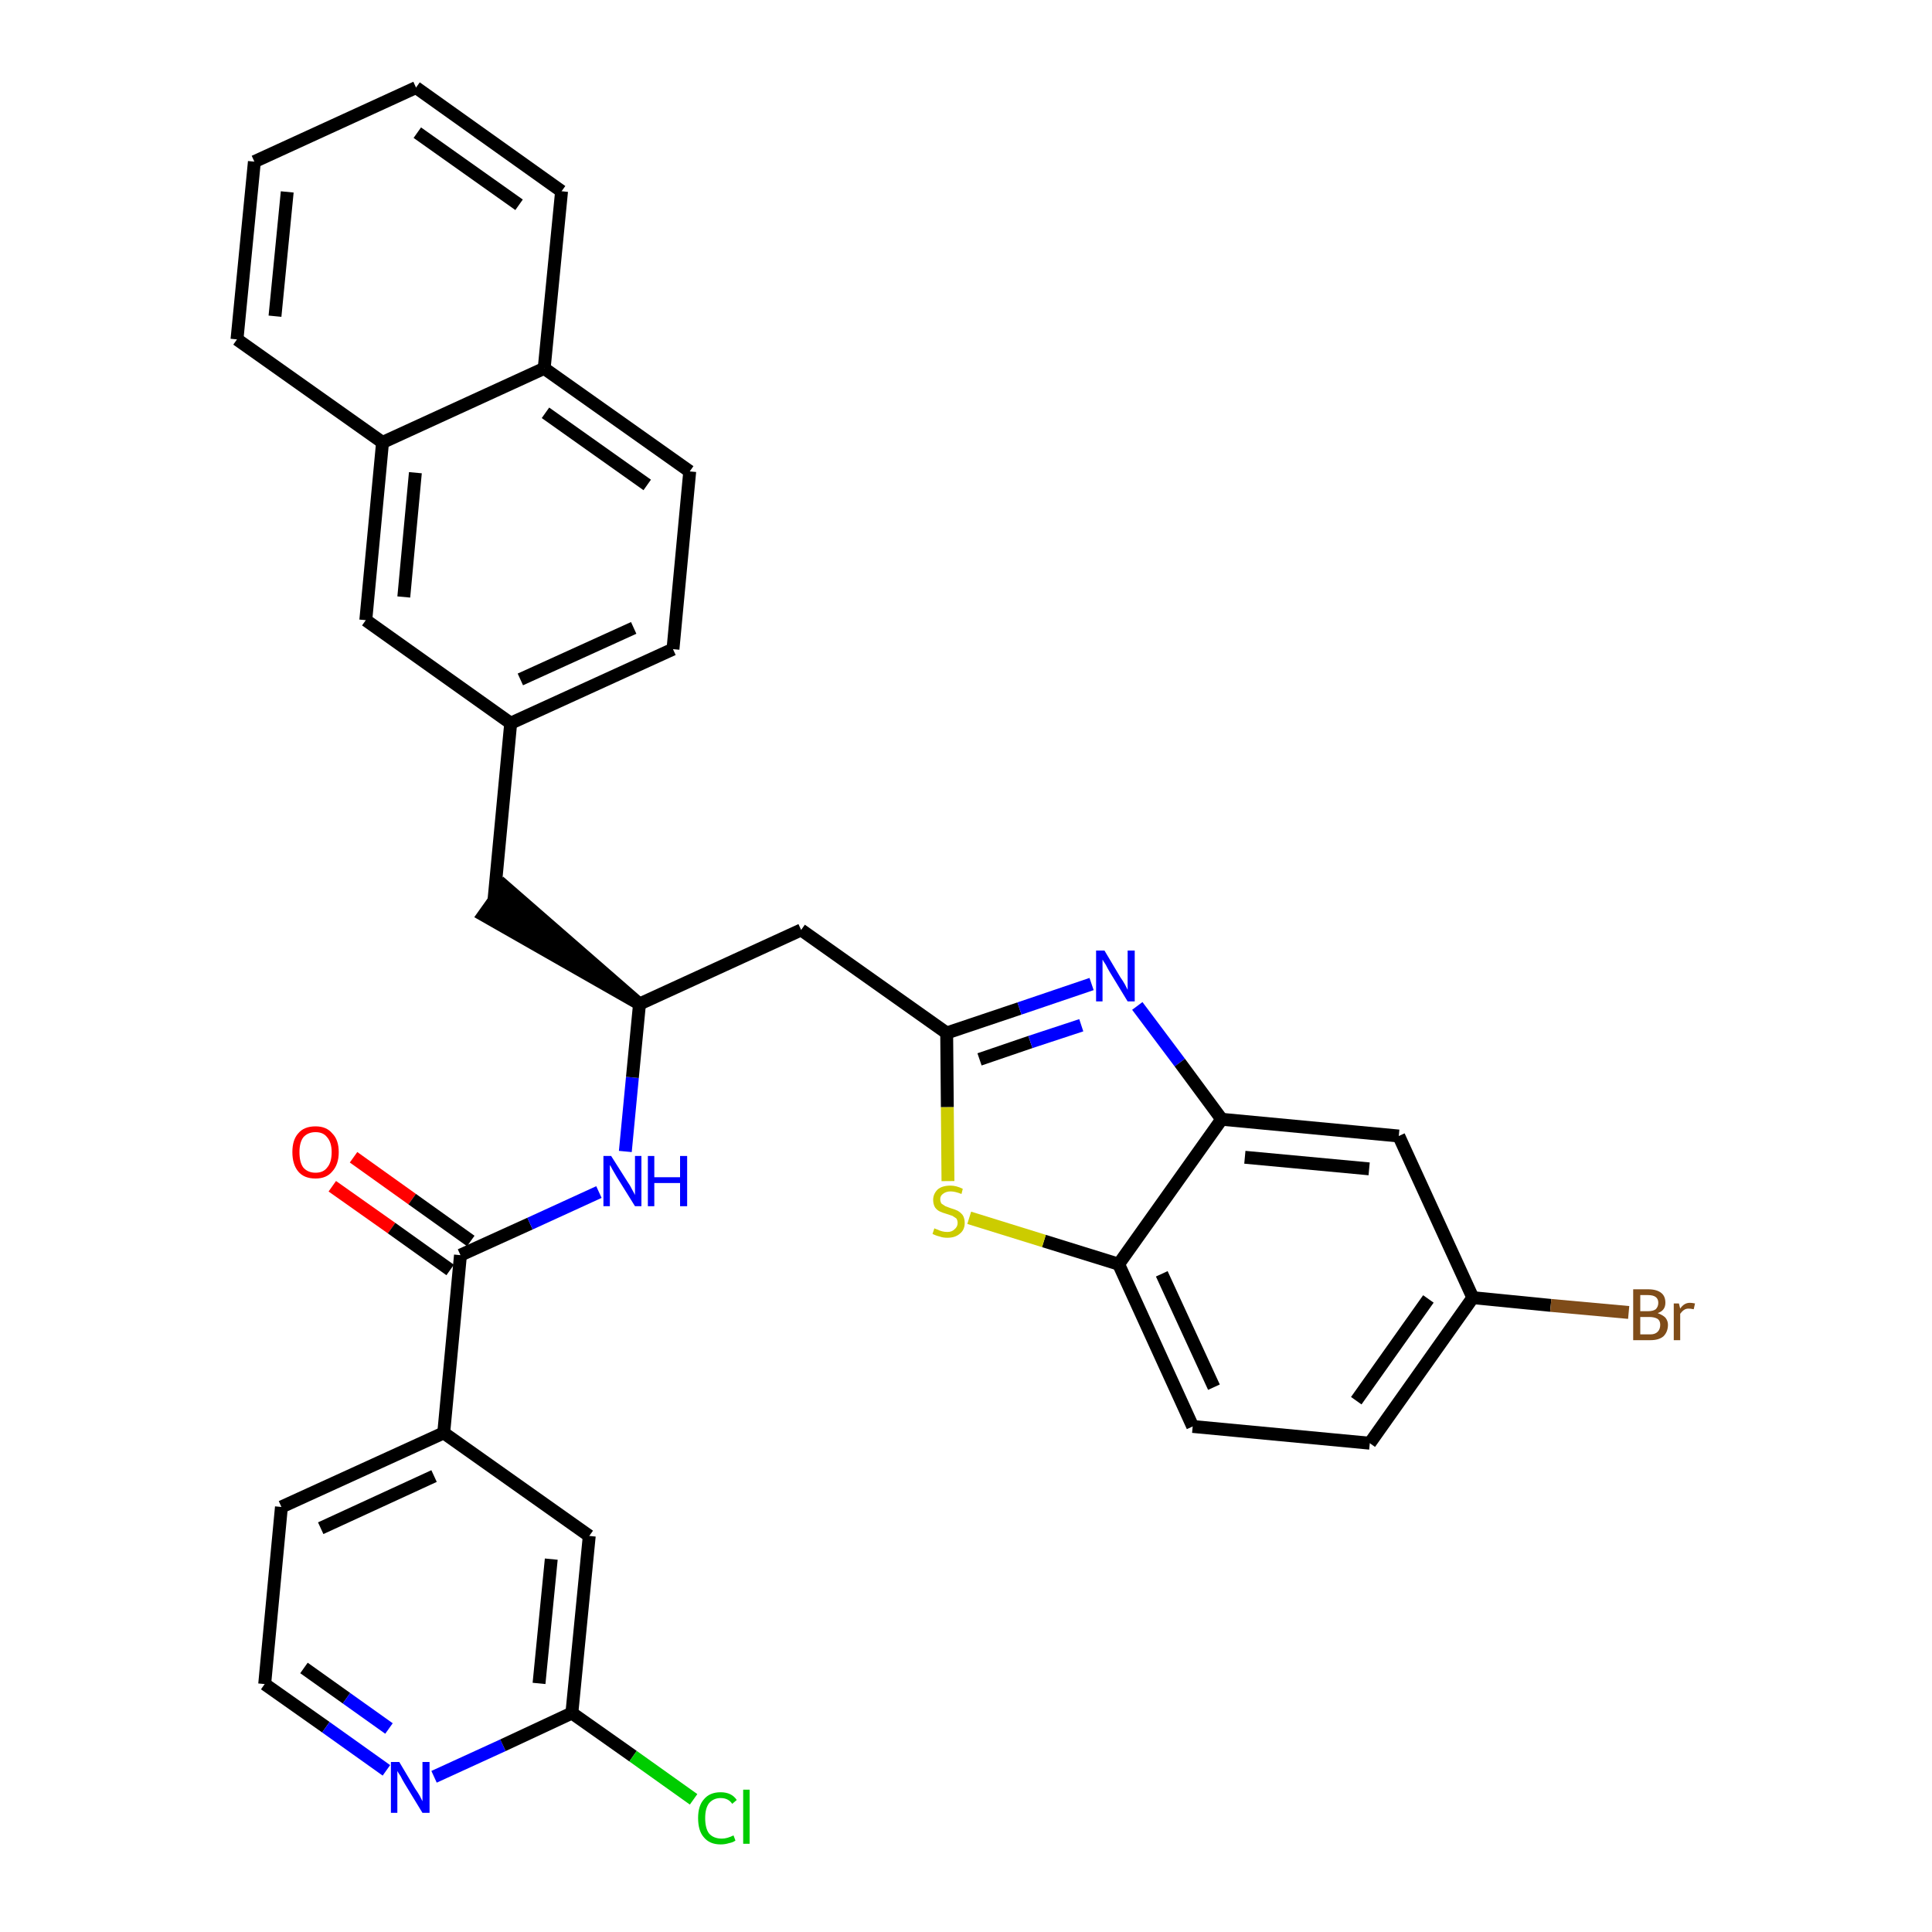 <?xml version='1.0' encoding='iso-8859-1'?>
<svg version='1.1' baseProfile='full'
              xmlns='http://www.w3.org/2000/svg'
                      xmlns:rdkit='http://www.rdkit.org/xml'
                      xmlns:xlink='http://www.w3.org/1999/xlink'
                  xml:space='preserve'
width='300px' height='300px' viewBox='0 0 300 300'>
<!-- END OF HEADER -->
<path class='bond-0 atom-0 atom-1' d='M 51.6,184.2 L 60.8,190.7' style='fill:none;fill-rule:evenodd;stroke:#FF0000;stroke-width:2.0px;stroke-linecap:butt;stroke-linejoin:miter;stroke-opacity:1' />
<path class='bond-0 atom-0 atom-1' d='M 60.8,190.7 L 69.9,197.2' style='fill:none;fill-rule:evenodd;stroke:#000000;stroke-width:2.0px;stroke-linecap:butt;stroke-linejoin:miter;stroke-opacity:1' />
<path class='bond-0 atom-0 atom-1' d='M 54.9,179.7 L 64.0,186.2' style='fill:none;fill-rule:evenodd;stroke:#FF0000;stroke-width:2.0px;stroke-linecap:butt;stroke-linejoin:miter;stroke-opacity:1' />
<path class='bond-0 atom-0 atom-1' d='M 64.0,186.2 L 73.1,192.7' style='fill:none;fill-rule:evenodd;stroke:#000000;stroke-width:2.0px;stroke-linecap:butt;stroke-linejoin:miter;stroke-opacity:1' />
<path class='bond-1 atom-1 atom-2' d='M 71.5,194.9 L 82.3,190.0' style='fill:none;fill-rule:evenodd;stroke:#000000;stroke-width:2.0px;stroke-linecap:butt;stroke-linejoin:miter;stroke-opacity:1' />
<path class='bond-1 atom-1 atom-2' d='M 82.3,190.0 L 93.0,185.1' style='fill:none;fill-rule:evenodd;stroke:#0000FF;stroke-width:2.0px;stroke-linecap:butt;stroke-linejoin:miter;stroke-opacity:1' />
<path class='bond-25 atom-1 atom-26' d='M 71.5,194.9 L 68.9,222.5' style='fill:none;fill-rule:evenodd;stroke:#000000;stroke-width:2.0px;stroke-linecap:butt;stroke-linejoin:miter;stroke-opacity:1' />
<path class='bond-2 atom-2 atom-3' d='M 97.1,178.8 L 98.2,167.3' style='fill:none;fill-rule:evenodd;stroke:#0000FF;stroke-width:2.0px;stroke-linecap:butt;stroke-linejoin:miter;stroke-opacity:1' />
<path class='bond-2 atom-2 atom-3' d='M 98.2,167.3 L 99.3,155.9' style='fill:none;fill-rule:evenodd;stroke:#000000;stroke-width:2.0px;stroke-linecap:butt;stroke-linejoin:miter;stroke-opacity:1' />
<path class='bond-3 atom-3 atom-4' d='M 99.3,155.9 L 78.3,137.6 L 75.1,142.1 Z' style='fill:#000000;fill-rule:evenodd;fill-opacity:1;stroke:#000000;stroke-width:2.0px;stroke-linecap:butt;stroke-linejoin:miter;stroke-opacity:1;' />
<path class='bond-14 atom-3 atom-15' d='M 99.3,155.9 L 124.4,144.4' style='fill:none;fill-rule:evenodd;stroke:#000000;stroke-width:2.0px;stroke-linecap:butt;stroke-linejoin:miter;stroke-opacity:1' />
<path class='bond-4 atom-4 atom-5' d='M 76.7,139.8 L 79.3,112.3' style='fill:none;fill-rule:evenodd;stroke:#000000;stroke-width:2.0px;stroke-linecap:butt;stroke-linejoin:miter;stroke-opacity:1' />
<path class='bond-5 atom-5 atom-6' d='M 79.3,112.3 L 104.5,100.8' style='fill:none;fill-rule:evenodd;stroke:#000000;stroke-width:2.0px;stroke-linecap:butt;stroke-linejoin:miter;stroke-opacity:1' />
<path class='bond-5 atom-5 atom-6' d='M 80.8,105.5 L 98.4,97.5' style='fill:none;fill-rule:evenodd;stroke:#000000;stroke-width:2.0px;stroke-linecap:butt;stroke-linejoin:miter;stroke-opacity:1' />
<path class='bond-32 atom-14 atom-5' d='M 56.8,96.3 L 79.3,112.3' style='fill:none;fill-rule:evenodd;stroke:#000000;stroke-width:2.0px;stroke-linecap:butt;stroke-linejoin:miter;stroke-opacity:1' />
<path class='bond-6 atom-6 atom-7' d='M 104.5,100.8 L 107.1,73.2' style='fill:none;fill-rule:evenodd;stroke:#000000;stroke-width:2.0px;stroke-linecap:butt;stroke-linejoin:miter;stroke-opacity:1' />
<path class='bond-7 atom-7 atom-8' d='M 107.1,73.2 L 84.5,57.2' style='fill:none;fill-rule:evenodd;stroke:#000000;stroke-width:2.0px;stroke-linecap:butt;stroke-linejoin:miter;stroke-opacity:1' />
<path class='bond-7 atom-7 atom-8' d='M 100.5,75.3 L 84.7,64.1' style='fill:none;fill-rule:evenodd;stroke:#000000;stroke-width:2.0px;stroke-linecap:butt;stroke-linejoin:miter;stroke-opacity:1' />
<path class='bond-8 atom-8 atom-9' d='M 84.5,57.2 L 87.2,29.7' style='fill:none;fill-rule:evenodd;stroke:#000000;stroke-width:2.0px;stroke-linecap:butt;stroke-linejoin:miter;stroke-opacity:1' />
<path class='bond-35 atom-13 atom-8' d='M 59.4,68.7 L 84.5,57.2' style='fill:none;fill-rule:evenodd;stroke:#000000;stroke-width:2.0px;stroke-linecap:butt;stroke-linejoin:miter;stroke-opacity:1' />
<path class='bond-9 atom-9 atom-10' d='M 87.2,29.7 L 64.6,13.6' style='fill:none;fill-rule:evenodd;stroke:#000000;stroke-width:2.0px;stroke-linecap:butt;stroke-linejoin:miter;stroke-opacity:1' />
<path class='bond-9 atom-9 atom-10' d='M 80.6,31.8 L 64.8,20.6' style='fill:none;fill-rule:evenodd;stroke:#000000;stroke-width:2.0px;stroke-linecap:butt;stroke-linejoin:miter;stroke-opacity:1' />
<path class='bond-10 atom-10 atom-11' d='M 64.6,13.6 L 39.5,25.1' style='fill:none;fill-rule:evenodd;stroke:#000000;stroke-width:2.0px;stroke-linecap:butt;stroke-linejoin:miter;stroke-opacity:1' />
<path class='bond-11 atom-11 atom-12' d='M 39.5,25.1 L 36.8,52.7' style='fill:none;fill-rule:evenodd;stroke:#000000;stroke-width:2.0px;stroke-linecap:butt;stroke-linejoin:miter;stroke-opacity:1' />
<path class='bond-11 atom-11 atom-12' d='M 44.6,29.8 L 42.7,49.1' style='fill:none;fill-rule:evenodd;stroke:#000000;stroke-width:2.0px;stroke-linecap:butt;stroke-linejoin:miter;stroke-opacity:1' />
<path class='bond-12 atom-12 atom-13' d='M 36.8,52.7 L 59.4,68.7' style='fill:none;fill-rule:evenodd;stroke:#000000;stroke-width:2.0px;stroke-linecap:butt;stroke-linejoin:miter;stroke-opacity:1' />
<path class='bond-13 atom-13 atom-14' d='M 59.4,68.7 L 56.8,96.3' style='fill:none;fill-rule:evenodd;stroke:#000000;stroke-width:2.0px;stroke-linecap:butt;stroke-linejoin:miter;stroke-opacity:1' />
<path class='bond-13 atom-13 atom-14' d='M 64.5,73.4 L 62.7,92.7' style='fill:none;fill-rule:evenodd;stroke:#000000;stroke-width:2.0px;stroke-linecap:butt;stroke-linejoin:miter;stroke-opacity:1' />
<path class='bond-15 atom-15 atom-16' d='M 124.4,144.4 L 147.0,160.4' style='fill:none;fill-rule:evenodd;stroke:#000000;stroke-width:2.0px;stroke-linecap:butt;stroke-linejoin:miter;stroke-opacity:1' />
<path class='bond-16 atom-16 atom-17' d='M 147.0,160.4 L 158.3,156.6' style='fill:none;fill-rule:evenodd;stroke:#000000;stroke-width:2.0px;stroke-linecap:butt;stroke-linejoin:miter;stroke-opacity:1' />
<path class='bond-16 atom-16 atom-17' d='M 158.3,156.6 L 169.5,152.8' style='fill:none;fill-rule:evenodd;stroke:#0000FF;stroke-width:2.0px;stroke-linecap:butt;stroke-linejoin:miter;stroke-opacity:1' />
<path class='bond-16 atom-16 atom-17' d='M 152.1,164.5 L 160.0,161.8' style='fill:none;fill-rule:evenodd;stroke:#000000;stroke-width:2.0px;stroke-linecap:butt;stroke-linejoin:miter;stroke-opacity:1' />
<path class='bond-16 atom-16 atom-17' d='M 160.0,161.8 L 167.9,159.2' style='fill:none;fill-rule:evenodd;stroke:#0000FF;stroke-width:2.0px;stroke-linecap:butt;stroke-linejoin:miter;stroke-opacity:1' />
<path class='bond-33 atom-25 atom-16' d='M 147.2,183.4 L 147.1,171.9' style='fill:none;fill-rule:evenodd;stroke:#CCCC00;stroke-width:2.0px;stroke-linecap:butt;stroke-linejoin:miter;stroke-opacity:1' />
<path class='bond-33 atom-25 atom-16' d='M 147.1,171.9 L 147.0,160.4' style='fill:none;fill-rule:evenodd;stroke:#000000;stroke-width:2.0px;stroke-linecap:butt;stroke-linejoin:miter;stroke-opacity:1' />
<path class='bond-17 atom-17 atom-18' d='M 176.6,156.2 L 183.2,165.0' style='fill:none;fill-rule:evenodd;stroke:#0000FF;stroke-width:2.0px;stroke-linecap:butt;stroke-linejoin:miter;stroke-opacity:1' />
<path class='bond-17 atom-17 atom-18' d='M 183.2,165.0 L 189.7,173.8' style='fill:none;fill-rule:evenodd;stroke:#000000;stroke-width:2.0px;stroke-linecap:butt;stroke-linejoin:miter;stroke-opacity:1' />
<path class='bond-18 atom-18 atom-19' d='M 189.7,173.8 L 217.2,176.4' style='fill:none;fill-rule:evenodd;stroke:#000000;stroke-width:2.0px;stroke-linecap:butt;stroke-linejoin:miter;stroke-opacity:1' />
<path class='bond-18 atom-18 atom-19' d='M 193.3,179.7 L 212.6,181.5' style='fill:none;fill-rule:evenodd;stroke:#000000;stroke-width:2.0px;stroke-linecap:butt;stroke-linejoin:miter;stroke-opacity:1' />
<path class='bond-36 atom-24 atom-18' d='M 173.7,196.3 L 189.7,173.8' style='fill:none;fill-rule:evenodd;stroke:#000000;stroke-width:2.0px;stroke-linecap:butt;stroke-linejoin:miter;stroke-opacity:1' />
<path class='bond-19 atom-19 atom-20' d='M 217.2,176.4 L 228.7,201.5' style='fill:none;fill-rule:evenodd;stroke:#000000;stroke-width:2.0px;stroke-linecap:butt;stroke-linejoin:miter;stroke-opacity:1' />
<path class='bond-20 atom-20 atom-21' d='M 228.7,201.5 L 240.8,202.7' style='fill:none;fill-rule:evenodd;stroke:#000000;stroke-width:2.0px;stroke-linecap:butt;stroke-linejoin:miter;stroke-opacity:1' />
<path class='bond-20 atom-20 atom-21' d='M 240.8,202.7 L 252.9,203.8' style='fill:none;fill-rule:evenodd;stroke:#7F4C19;stroke-width:2.0px;stroke-linecap:butt;stroke-linejoin:miter;stroke-opacity:1' />
<path class='bond-21 atom-20 atom-22' d='M 228.7,201.5 L 212.7,224.1' style='fill:none;fill-rule:evenodd;stroke:#000000;stroke-width:2.0px;stroke-linecap:butt;stroke-linejoin:miter;stroke-opacity:1' />
<path class='bond-21 atom-20 atom-22' d='M 221.8,201.7 L 210.6,217.5' style='fill:none;fill-rule:evenodd;stroke:#000000;stroke-width:2.0px;stroke-linecap:butt;stroke-linejoin:miter;stroke-opacity:1' />
<path class='bond-22 atom-22 atom-23' d='M 212.7,224.1 L 185.2,221.5' style='fill:none;fill-rule:evenodd;stroke:#000000;stroke-width:2.0px;stroke-linecap:butt;stroke-linejoin:miter;stroke-opacity:1' />
<path class='bond-23 atom-23 atom-24' d='M 185.2,221.5 L 173.7,196.3' style='fill:none;fill-rule:evenodd;stroke:#000000;stroke-width:2.0px;stroke-linecap:butt;stroke-linejoin:miter;stroke-opacity:1' />
<path class='bond-23 atom-23 atom-24' d='M 188.5,215.4 L 180.4,197.8' style='fill:none;fill-rule:evenodd;stroke:#000000;stroke-width:2.0px;stroke-linecap:butt;stroke-linejoin:miter;stroke-opacity:1' />
<path class='bond-24 atom-24 atom-25' d='M 173.7,196.3 L 162.1,192.7' style='fill:none;fill-rule:evenodd;stroke:#000000;stroke-width:2.0px;stroke-linecap:butt;stroke-linejoin:miter;stroke-opacity:1' />
<path class='bond-24 atom-24 atom-25' d='M 162.1,192.7 L 150.5,189.1' style='fill:none;fill-rule:evenodd;stroke:#CCCC00;stroke-width:2.0px;stroke-linecap:butt;stroke-linejoin:miter;stroke-opacity:1' />
<path class='bond-26 atom-26 atom-27' d='M 68.9,222.5 L 43.7,234.0' style='fill:none;fill-rule:evenodd;stroke:#000000;stroke-width:2.0px;stroke-linecap:butt;stroke-linejoin:miter;stroke-opacity:1' />
<path class='bond-26 atom-26 atom-27' d='M 67.4,229.2 L 49.8,237.3' style='fill:none;fill-rule:evenodd;stroke:#000000;stroke-width:2.0px;stroke-linecap:butt;stroke-linejoin:miter;stroke-opacity:1' />
<path class='bond-34 atom-32 atom-26' d='M 91.5,238.5 L 68.9,222.5' style='fill:none;fill-rule:evenodd;stroke:#000000;stroke-width:2.0px;stroke-linecap:butt;stroke-linejoin:miter;stroke-opacity:1' />
<path class='bond-27 atom-27 atom-28' d='M 43.7,234.0 L 41.1,261.5' style='fill:none;fill-rule:evenodd;stroke:#000000;stroke-width:2.0px;stroke-linecap:butt;stroke-linejoin:miter;stroke-opacity:1' />
<path class='bond-28 atom-28 atom-29' d='M 41.1,261.5 L 50.6,268.2' style='fill:none;fill-rule:evenodd;stroke:#000000;stroke-width:2.0px;stroke-linecap:butt;stroke-linejoin:miter;stroke-opacity:1' />
<path class='bond-28 atom-28 atom-29' d='M 50.6,268.2 L 60.0,274.9' style='fill:none;fill-rule:evenodd;stroke:#0000FF;stroke-width:2.0px;stroke-linecap:butt;stroke-linejoin:miter;stroke-opacity:1' />
<path class='bond-28 atom-28 atom-29' d='M 47.2,259.0 L 53.8,263.7' style='fill:none;fill-rule:evenodd;stroke:#000000;stroke-width:2.0px;stroke-linecap:butt;stroke-linejoin:miter;stroke-opacity:1' />
<path class='bond-28 atom-28 atom-29' d='M 53.8,263.7 L 60.4,268.4' style='fill:none;fill-rule:evenodd;stroke:#0000FF;stroke-width:2.0px;stroke-linecap:butt;stroke-linejoin:miter;stroke-opacity:1' />
<path class='bond-29 atom-29 atom-30' d='M 67.4,275.9 L 78.1,271.0' style='fill:none;fill-rule:evenodd;stroke:#0000FF;stroke-width:2.0px;stroke-linecap:butt;stroke-linejoin:miter;stroke-opacity:1' />
<path class='bond-29 atom-29 atom-30' d='M 78.1,271.0 L 88.8,266.0' style='fill:none;fill-rule:evenodd;stroke:#000000;stroke-width:2.0px;stroke-linecap:butt;stroke-linejoin:miter;stroke-opacity:1' />
<path class='bond-30 atom-30 atom-31' d='M 88.8,266.0 L 98.3,272.7' style='fill:none;fill-rule:evenodd;stroke:#000000;stroke-width:2.0px;stroke-linecap:butt;stroke-linejoin:miter;stroke-opacity:1' />
<path class='bond-30 atom-30 atom-31' d='M 98.3,272.7 L 107.7,279.4' style='fill:none;fill-rule:evenodd;stroke:#00CC00;stroke-width:2.0px;stroke-linecap:butt;stroke-linejoin:miter;stroke-opacity:1' />
<path class='bond-31 atom-30 atom-32' d='M 88.8,266.0 L 91.5,238.5' style='fill:none;fill-rule:evenodd;stroke:#000000;stroke-width:2.0px;stroke-linecap:butt;stroke-linejoin:miter;stroke-opacity:1' />
<path class='bond-31 atom-30 atom-32' d='M 83.7,261.4 L 85.6,242.1' style='fill:none;fill-rule:evenodd;stroke:#000000;stroke-width:2.0px;stroke-linecap:butt;stroke-linejoin:miter;stroke-opacity:1' />
<path  class='atom-0' d='M 45.4 178.9
Q 45.4 177.0, 46.3 176.0
Q 47.2 174.9, 49.0 174.9
Q 50.7 174.9, 51.6 176.0
Q 52.6 177.0, 52.6 178.9
Q 52.6 180.8, 51.6 181.9
Q 50.7 183.0, 49.0 183.0
Q 47.2 183.0, 46.3 181.9
Q 45.4 180.8, 45.4 178.9
M 49.0 182.1
Q 50.2 182.1, 50.8 181.3
Q 51.5 180.5, 51.5 178.9
Q 51.5 177.4, 50.8 176.6
Q 50.2 175.8, 49.0 175.8
Q 47.8 175.8, 47.1 176.6
Q 46.5 177.4, 46.5 178.9
Q 46.5 180.5, 47.1 181.3
Q 47.8 182.1, 49.0 182.1
' fill='#FF0000'/>
<path  class='atom-2' d='M 94.9 179.5
L 97.5 183.6
Q 97.8 184.0, 98.2 184.8
Q 98.6 185.5, 98.6 185.6
L 98.6 179.5
L 99.6 179.5
L 99.6 187.3
L 98.6 187.3
L 95.8 182.8
Q 95.5 182.3, 95.1 181.6
Q 94.8 181.0, 94.7 180.9
L 94.7 187.3
L 93.7 187.3
L 93.7 179.5
L 94.9 179.5
' fill='#0000FF'/>
<path  class='atom-2' d='M 100.6 179.5
L 101.6 179.5
L 101.6 182.8
L 105.6 182.8
L 105.6 179.5
L 106.7 179.5
L 106.7 187.3
L 105.6 187.3
L 105.6 183.7
L 101.6 183.7
L 101.6 187.3
L 100.6 187.3
L 100.6 179.5
' fill='#0000FF'/>
<path  class='atom-17' d='M 171.5 147.6
L 174.0 151.8
Q 174.3 152.2, 174.7 152.9
Q 175.1 153.7, 175.1 153.7
L 175.1 147.6
L 176.2 147.6
L 176.2 155.5
L 175.1 155.5
L 172.3 150.9
Q 172.0 150.4, 171.7 149.8
Q 171.3 149.2, 171.2 149.0
L 171.2 155.5
L 170.2 155.5
L 170.2 147.6
L 171.5 147.6
' fill='#0000FF'/>
<path  class='atom-21' d='M 257.4 203.9
Q 258.2 204.2, 258.6 204.6
Q 259.0 205.1, 259.0 205.7
Q 259.0 206.8, 258.3 207.5
Q 257.6 208.1, 256.3 208.1
L 253.6 208.1
L 253.6 200.2
L 255.9 200.2
Q 257.3 200.2, 258.0 200.8
Q 258.6 201.3, 258.6 202.3
Q 258.6 203.5, 257.4 203.9
M 254.7 201.1
L 254.7 203.6
L 255.9 203.6
Q 256.7 203.6, 257.1 203.3
Q 257.5 202.9, 257.5 202.3
Q 257.5 201.1, 255.9 201.1
L 254.7 201.1
M 256.3 207.2
Q 257.0 207.2, 257.4 206.8
Q 257.8 206.4, 257.8 205.7
Q 257.8 205.1, 257.4 204.8
Q 256.9 204.5, 256.1 204.5
L 254.7 204.5
L 254.7 207.2
L 256.3 207.2
' fill='#7F4C19'/>
<path  class='atom-21' d='M 260.7 202.4
L 260.9 203.2
Q 261.5 202.3, 262.4 202.3
Q 262.7 202.3, 263.2 202.4
L 263.0 203.3
Q 262.5 203.2, 262.2 203.2
Q 261.8 203.2, 261.5 203.4
Q 261.2 203.6, 260.9 204.0
L 260.9 208.1
L 259.9 208.1
L 259.9 202.4
L 260.7 202.4
' fill='#7F4C19'/>
<path  class='atom-25' d='M 145.1 190.7
Q 145.1 190.8, 145.5 190.9
Q 145.9 191.1, 146.3 191.2
Q 146.7 191.3, 147.1 191.3
Q 147.8 191.3, 148.2 190.9
Q 148.7 190.5, 148.7 189.9
Q 148.7 189.5, 148.5 189.2
Q 148.2 189.0, 147.9 188.8
Q 147.6 188.7, 147.0 188.5
Q 146.3 188.3, 145.9 188.1
Q 145.5 187.9, 145.2 187.5
Q 144.9 187.0, 144.9 186.3
Q 144.9 185.4, 145.6 184.7
Q 146.3 184.1, 147.6 184.1
Q 148.5 184.1, 149.5 184.6
L 149.3 185.4
Q 148.3 185.0, 147.6 185.0
Q 146.9 185.0, 146.4 185.4
Q 146.0 185.7, 146.0 186.2
Q 146.0 186.6, 146.2 186.9
Q 146.5 187.1, 146.8 187.3
Q 147.1 187.4, 147.6 187.6
Q 148.3 187.8, 148.7 188.0
Q 149.2 188.3, 149.5 188.7
Q 149.8 189.2, 149.8 189.9
Q 149.8 191.0, 149.0 191.6
Q 148.3 192.2, 147.1 192.2
Q 146.4 192.2, 145.9 192.0
Q 145.4 191.9, 144.8 191.6
L 145.1 190.7
' fill='#CCCC00'/>
<path  class='atom-29' d='M 62.0 273.6
L 64.5 277.8
Q 64.8 278.2, 65.2 278.9
Q 65.6 279.7, 65.6 279.7
L 65.6 273.6
L 66.7 273.6
L 66.7 281.5
L 65.6 281.5
L 62.8 276.9
Q 62.5 276.4, 62.2 275.8
Q 61.8 275.2, 61.7 275.0
L 61.7 281.5
L 60.7 281.5
L 60.7 273.6
L 62.0 273.6
' fill='#0000FF'/>
<path  class='atom-31' d='M 108.4 282.3
Q 108.4 280.4, 109.3 279.4
Q 110.2 278.3, 111.9 278.3
Q 113.6 278.3, 114.4 279.5
L 113.7 280.1
Q 113.1 279.2, 111.9 279.2
Q 110.8 279.2, 110.1 280.0
Q 109.5 280.8, 109.5 282.3
Q 109.5 283.9, 110.1 284.7
Q 110.8 285.5, 112.1 285.5
Q 112.9 285.5, 113.9 285.0
L 114.2 285.8
Q 113.8 286.1, 113.2 286.2
Q 112.6 286.4, 111.9 286.4
Q 110.2 286.4, 109.3 285.3
Q 108.4 284.3, 108.4 282.3
' fill='#00CC00'/>
<path  class='atom-31' d='M 115.4 277.9
L 116.4 277.9
L 116.4 286.3
L 115.4 286.3
L 115.4 277.9
' fill='#00CC00'/>
</svg>
